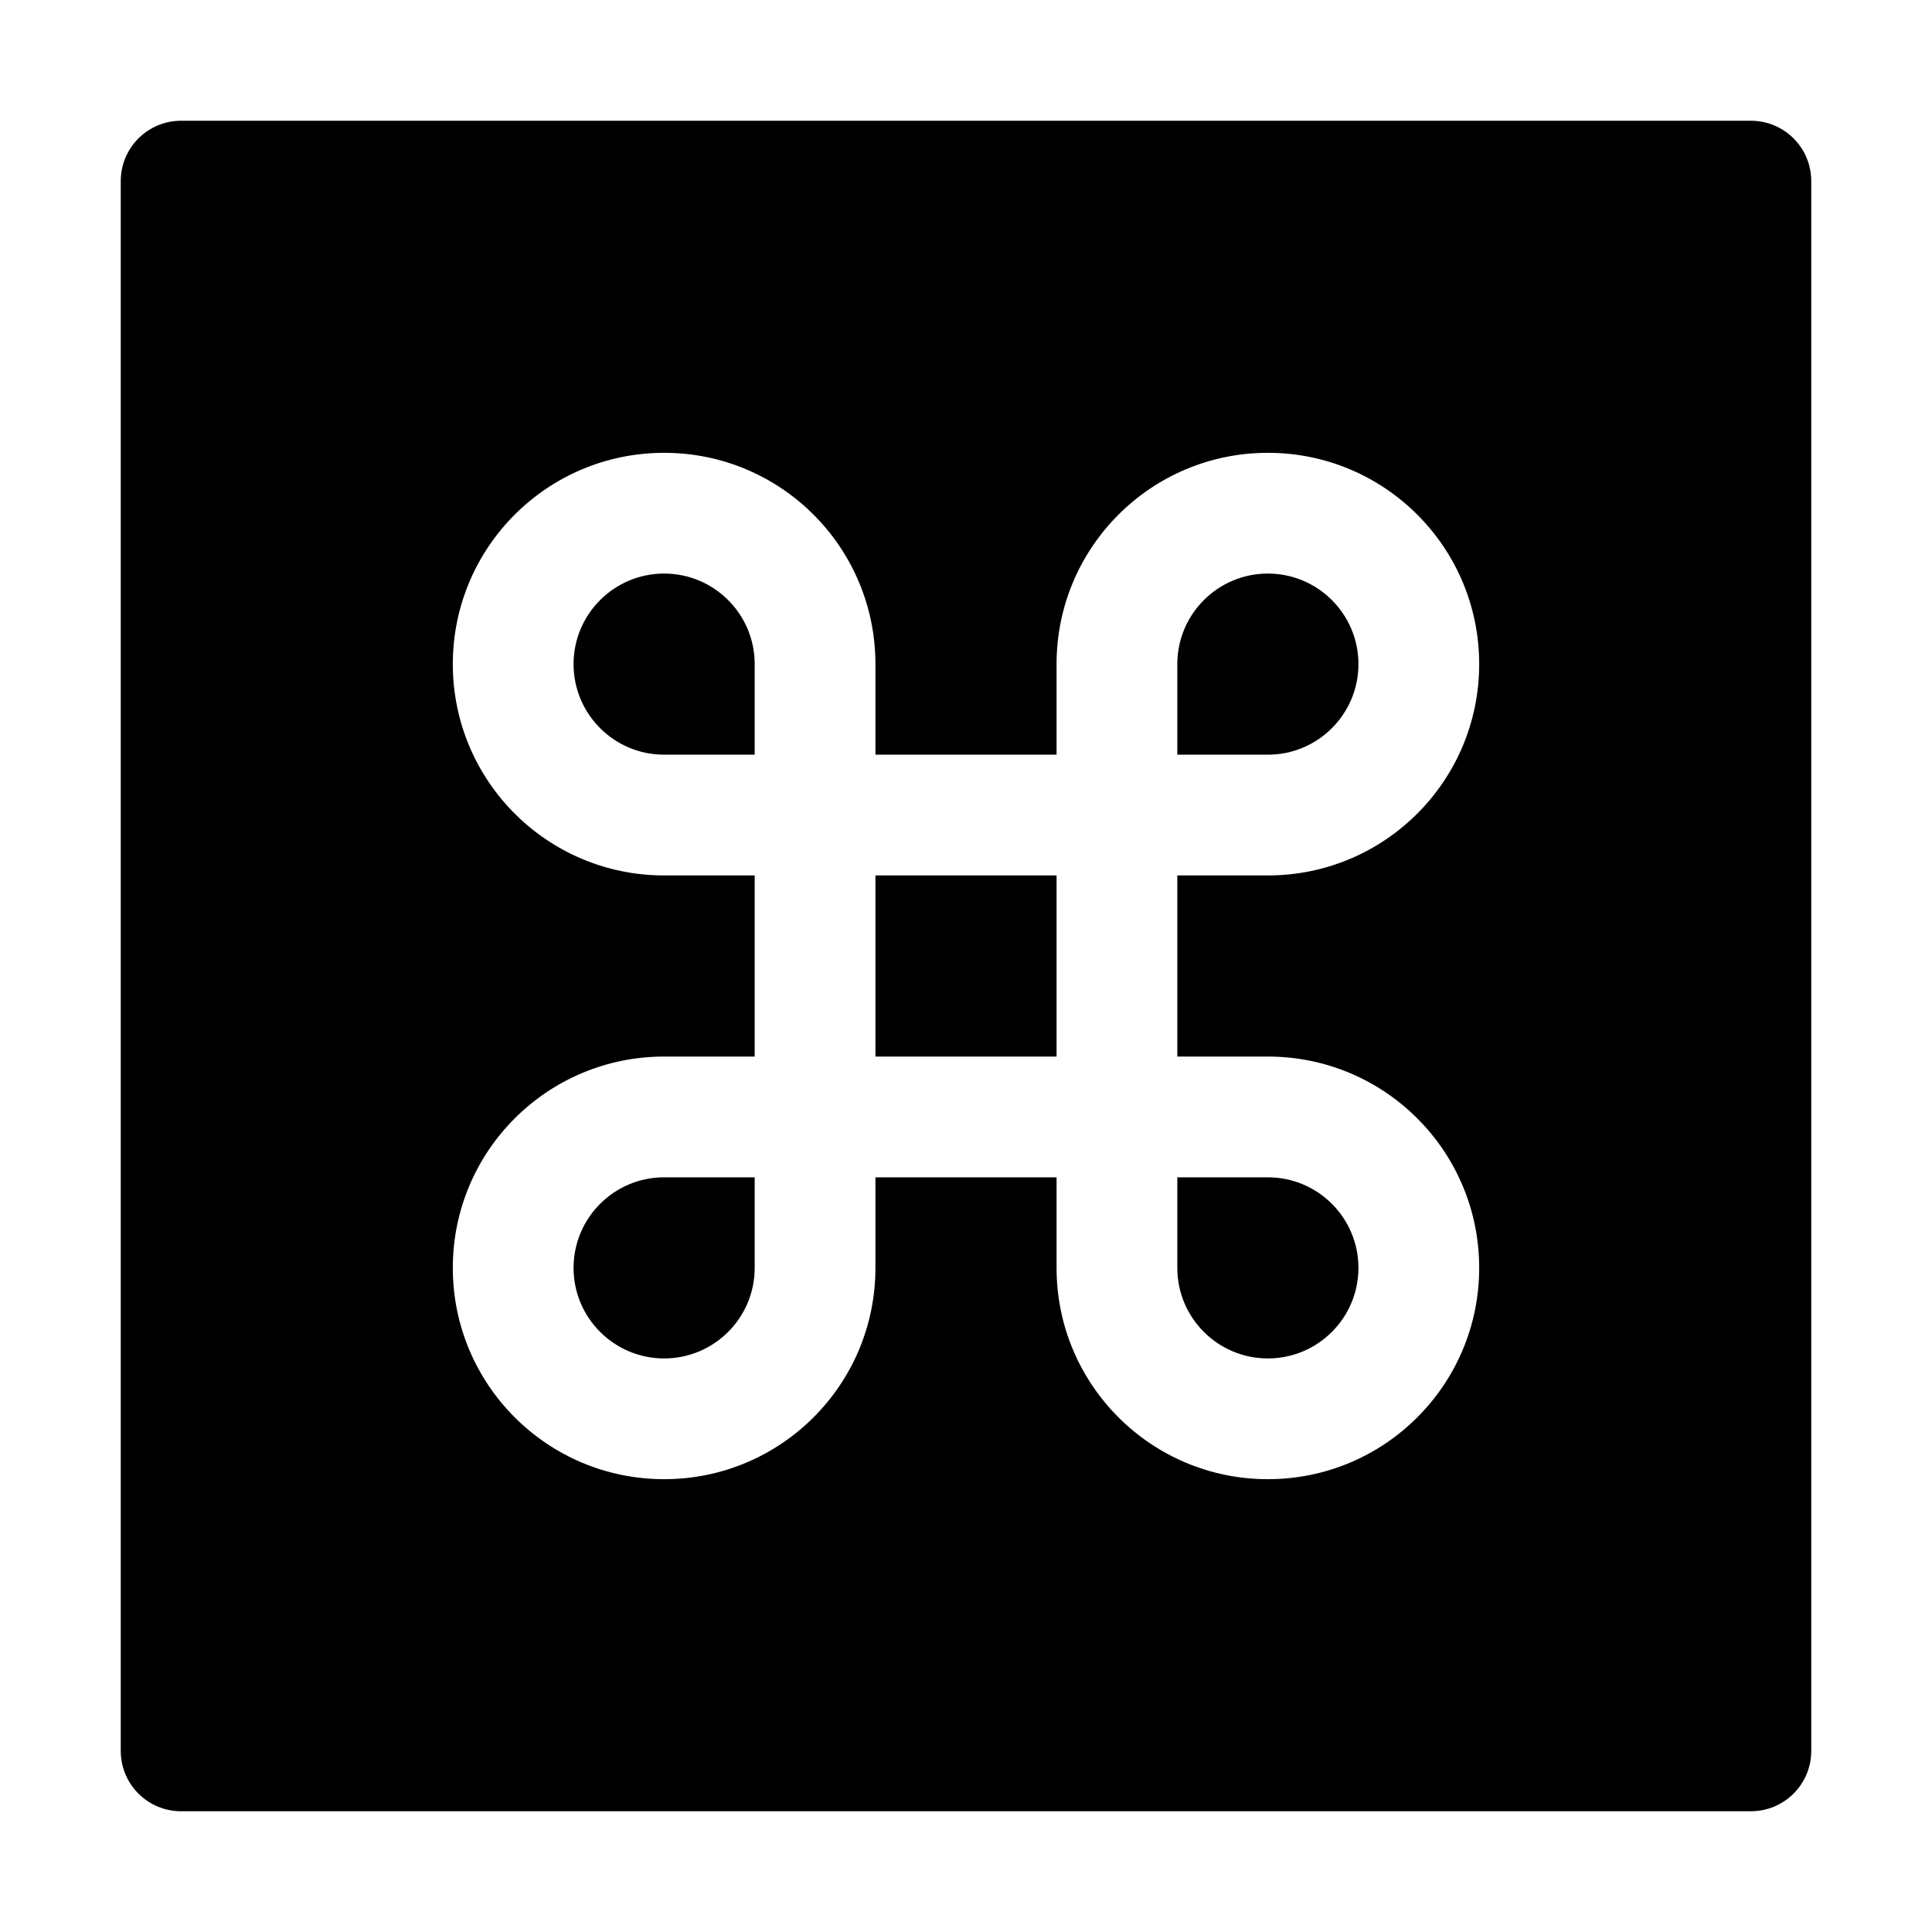 <svg version="1.1" xmlns="http://www.w3.org/2000/svg" width="32" height="32" viewBox="0 0 32 32">
<path fill="currentColor" d="M19.5 21c0 0.828 0.672 1.5 1.5 1.5s1.5-0.672 1.5-1.5-0.672-1.5-1.5-1.5h-1.5v1.5zM22.5 11c0-0.828-0.672-1.5-1.5-1.5s-1.5 0.672-1.5 1.5v1.5h1.5c0.828 0 1.5-0.672 1.5-1.5z"/>
<path fill="currentColor" d="M29 2h-26c-0.553 0-1 0.447-1 1v26c0 0.553 0.447 1 1 1h26c0.553 0 1-0.447 1-1v-26c0-0.553-0.447-1-1-1zM21 17.5c1.934 0 3.5 1.566 3.5 3.5s-1.566 3.5-3.5 3.5-3.5-1.566-3.5-3.5v-1.5h-3v1.5c0 1.934-1.566 3.5-3.5 3.5s-3.5-1.566-3.5-3.5 1.566-3.5 3.5-3.5h1.5v-3h-1.5c-1.934 0-3.5-1.566-3.5-3.5s1.566-3.5 3.5-3.5 3.5 1.566 3.5 3.5v1.5h3v-1.5c0-1.934 1.566-3.5 3.5-3.5s3.5 1.566 3.5 3.5-1.566 3.5-3.5 3.5h-1.5v3h1.5z"/>
<path fill="currentColor" d="M14.5 14.5h3v3h-3zM11 9.5c-0.828 0-1.5 0.672-1.5 1.5s0.672 1.5 1.5 1.5h1.5v-1.5c0-0.828-0.672-1.5-1.5-1.5zM9.5 21c0 0.828 0.672 1.5 1.5 1.5s1.5-0.672 1.5-1.5v-1.5h-1.5c-0.828 0-1.5 0.672-1.5 1.5z"/>
</svg>

